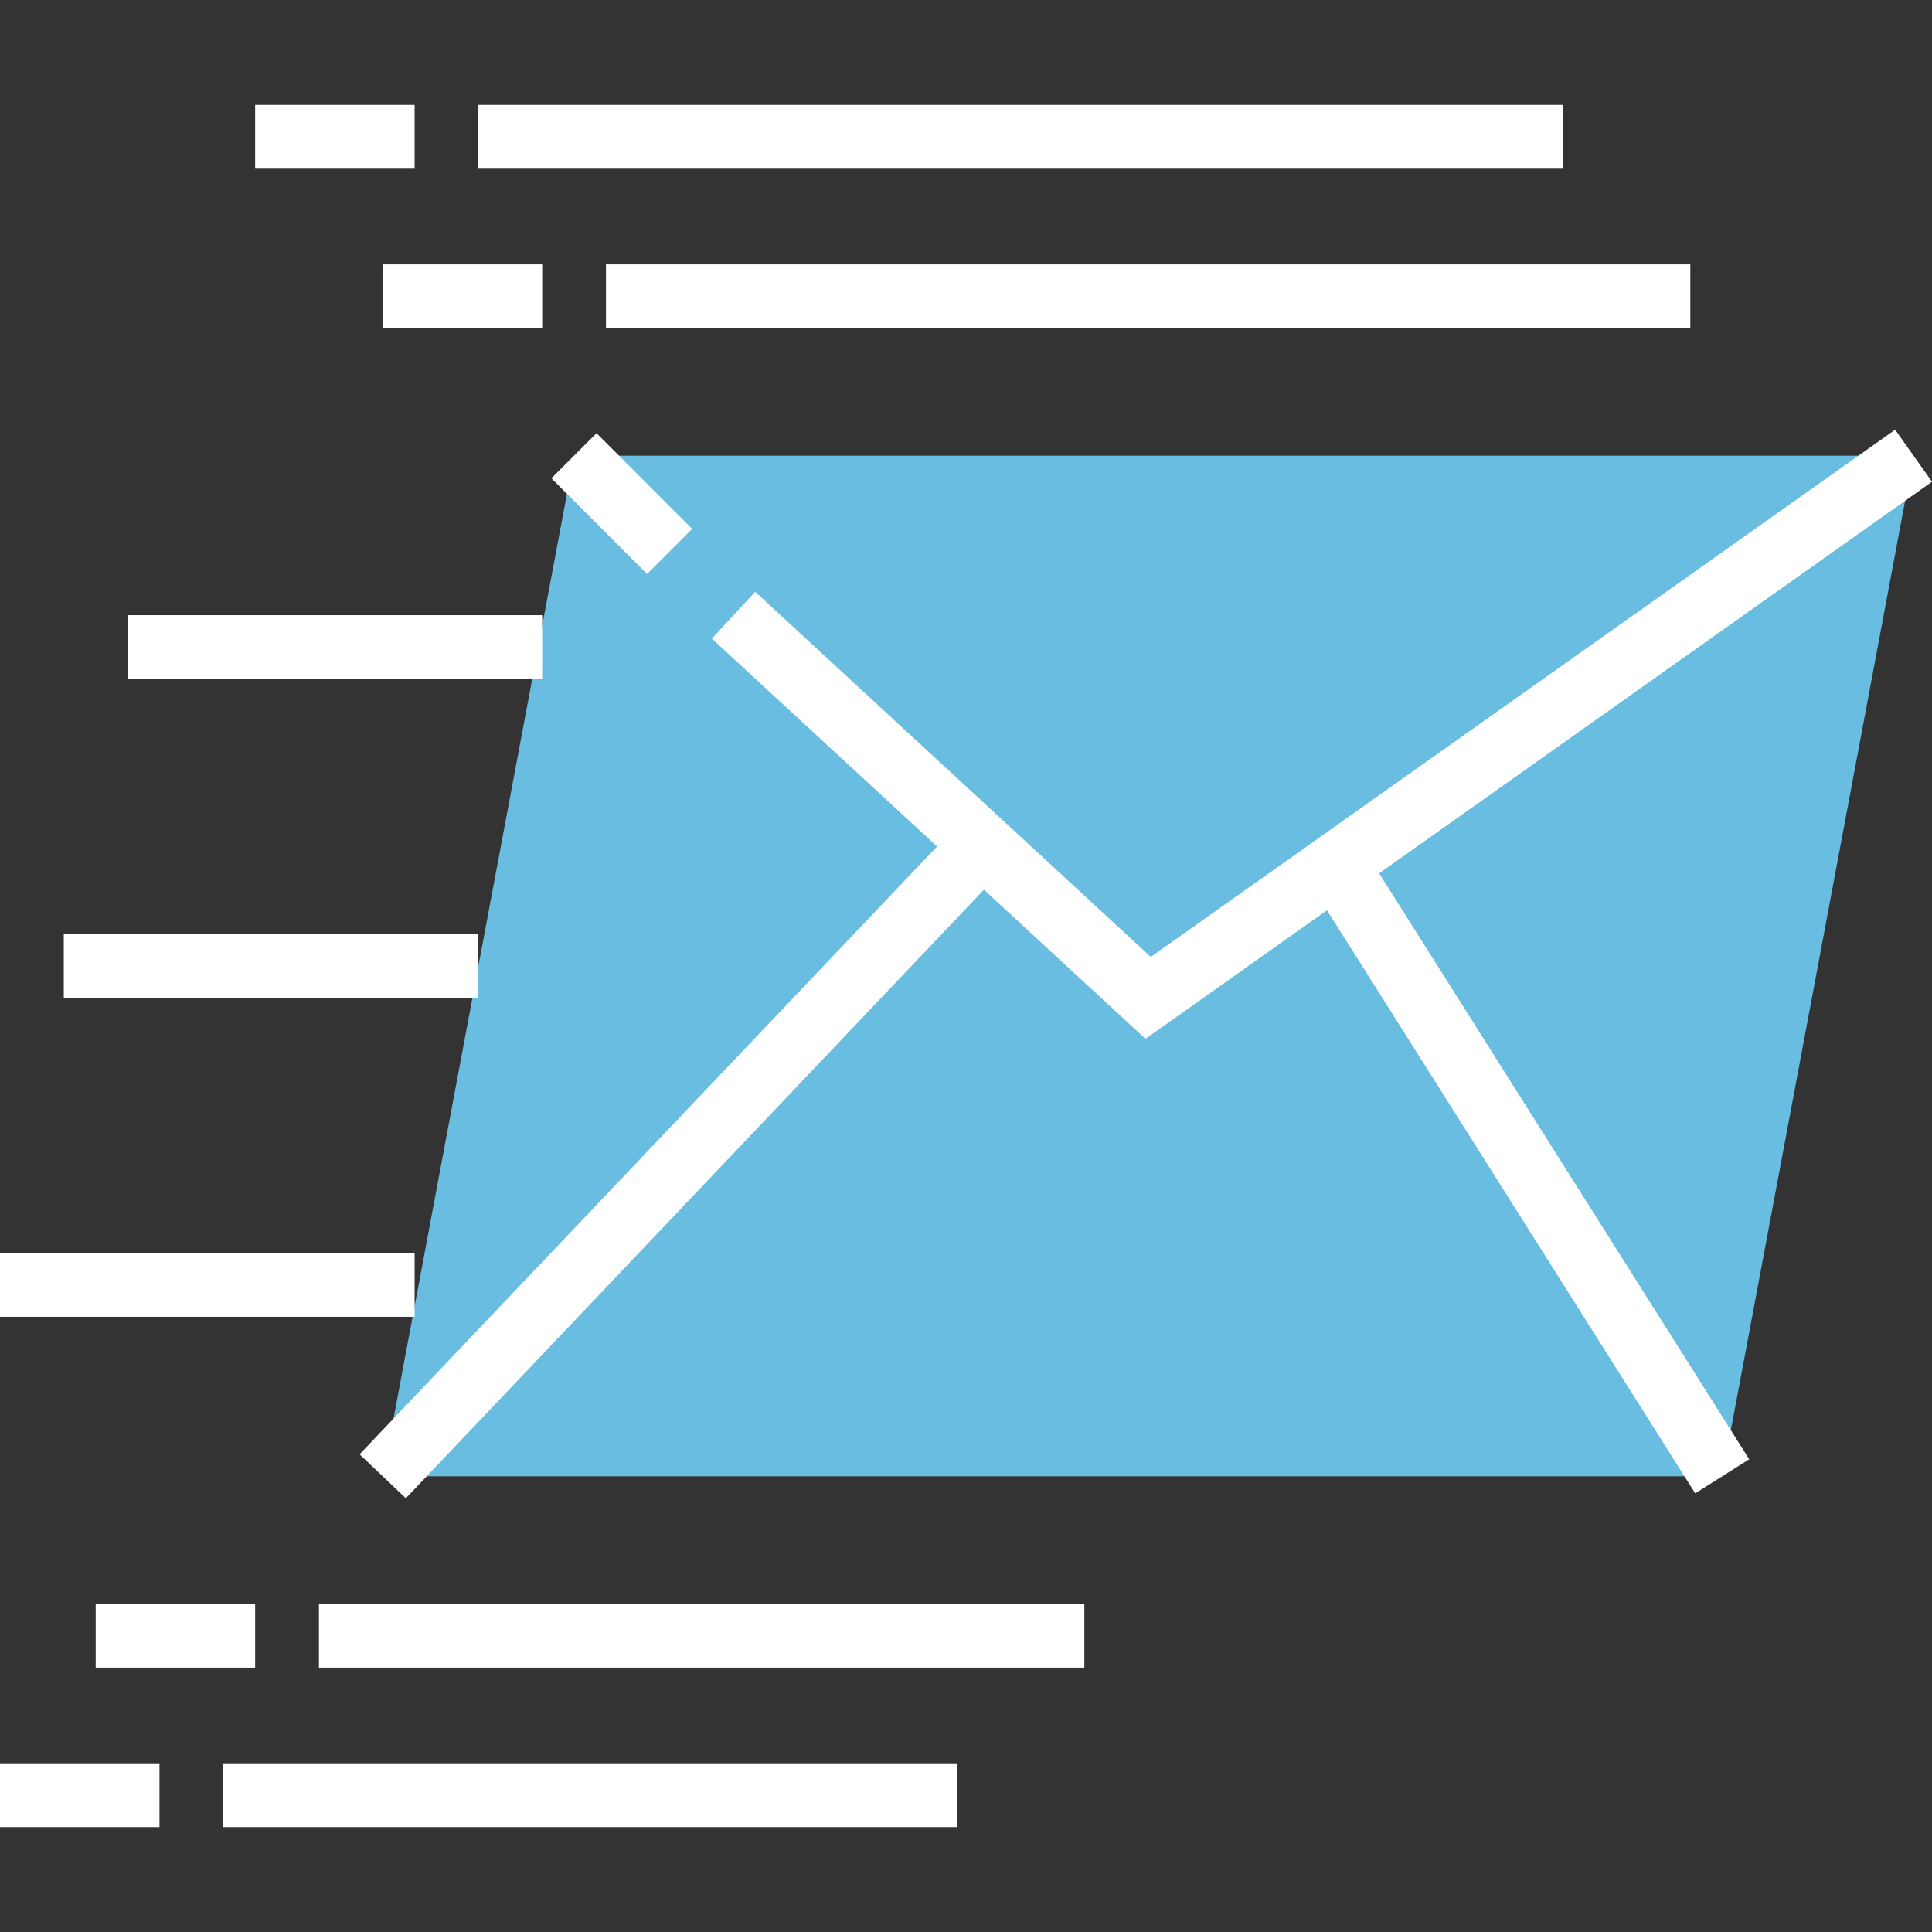 <?xml version="1.0" encoding="iso-8859-1"?>
<!-- Generator: Adobe Illustrator 19.0.0, SVG Export Plug-In . SVG Version: 6.00 Build 0)  -->
<svg version="1.1" id="Layer_1" xmlns="http://www.w3.org/2000/svg" xmlns:xlink="http://www.w3.org/1999/xlink" x="0px" y="0px"
	 viewBox="0 0 283.959 283.959" style="enable-background:new 0 0 283.959 283.959;" xml:space="preserve">
<rect x="0" y="0" width="283.959" height="283.959" fill="#333333" stroke="none"/>
<g>
	<g>
		<g>
			<polygon style="fill:#68bde1;" points="56.25,216.98 253.125,216.98 281.25,66.98 84.375,66.98 			"/>
		</g>
		<g>
			<polygon style="fill:#fff;" points="283.959,70.805 278.541,63.155 169.139,140.648 110.995,86.972 104.63,93.863 
				137.728,124.411 52.852,213.75 59.648,220.209 144.614,130.767 168.361,152.686 195.038,133.791 249.159,219.483 
				257.091,214.477 202.702,128.362 			"/>
			
				<rect x="86.72" y="64.068" transform="matrix(0.707 -0.707 0.707 0.707 -25.562 86.313)" style="fill:#fff;" width="9.375" height="19.889"/>
			<rect x="18.75" y="90.417" style="fill:#fff;" width="60.938" height="9.375"/>
			<rect x="9.375" y="137.292" style="fill:#fff;" width="60.938" height="9.375"/>
			<rect y="184.167" style="fill:#fff;" width="60.938" height="9.375"/>
			<rect x="89.063" y="38.855" style="fill:#fff;" width="159.375" height="9.375"/>
			<rect x="56.25" y="38.855" style="fill:#fff;" width="23.438" height="9.375"/>
			<rect x="70.313" y="15.417" style="fill:#fff;" width="159.375" height="9.375"/>
			<rect x="37.5" y="15.417" style="fill:#fff;" width="23.438" height="9.375"/>
			<rect x="46.875" y="235.73" style="fill:#fff;" width="112.5" height="9.375"/>
			<rect x="14.063" y="235.73" style="fill:#fff;" width="23.438" height="9.375"/>
			<rect x="32.813" y="259.167" style="fill:#fff;" width="107.813" height="9.375"/>
			<rect y="259.167" style="fill:#fff;" width="23.438" height="9.375"/>
		</g>
	</g>
</g>
<g>
</g>
<g>
</g>
<g>
</g>
<g>
</g>
<g>
</g>
<g>
</g>
<g>
</g>
<g>
</g>
<g>
</g>
<g>
</g>
<g>
</g>
<g>
</g>
<g>
</g>
<g>
</g>
<g>
</g>
</svg>
